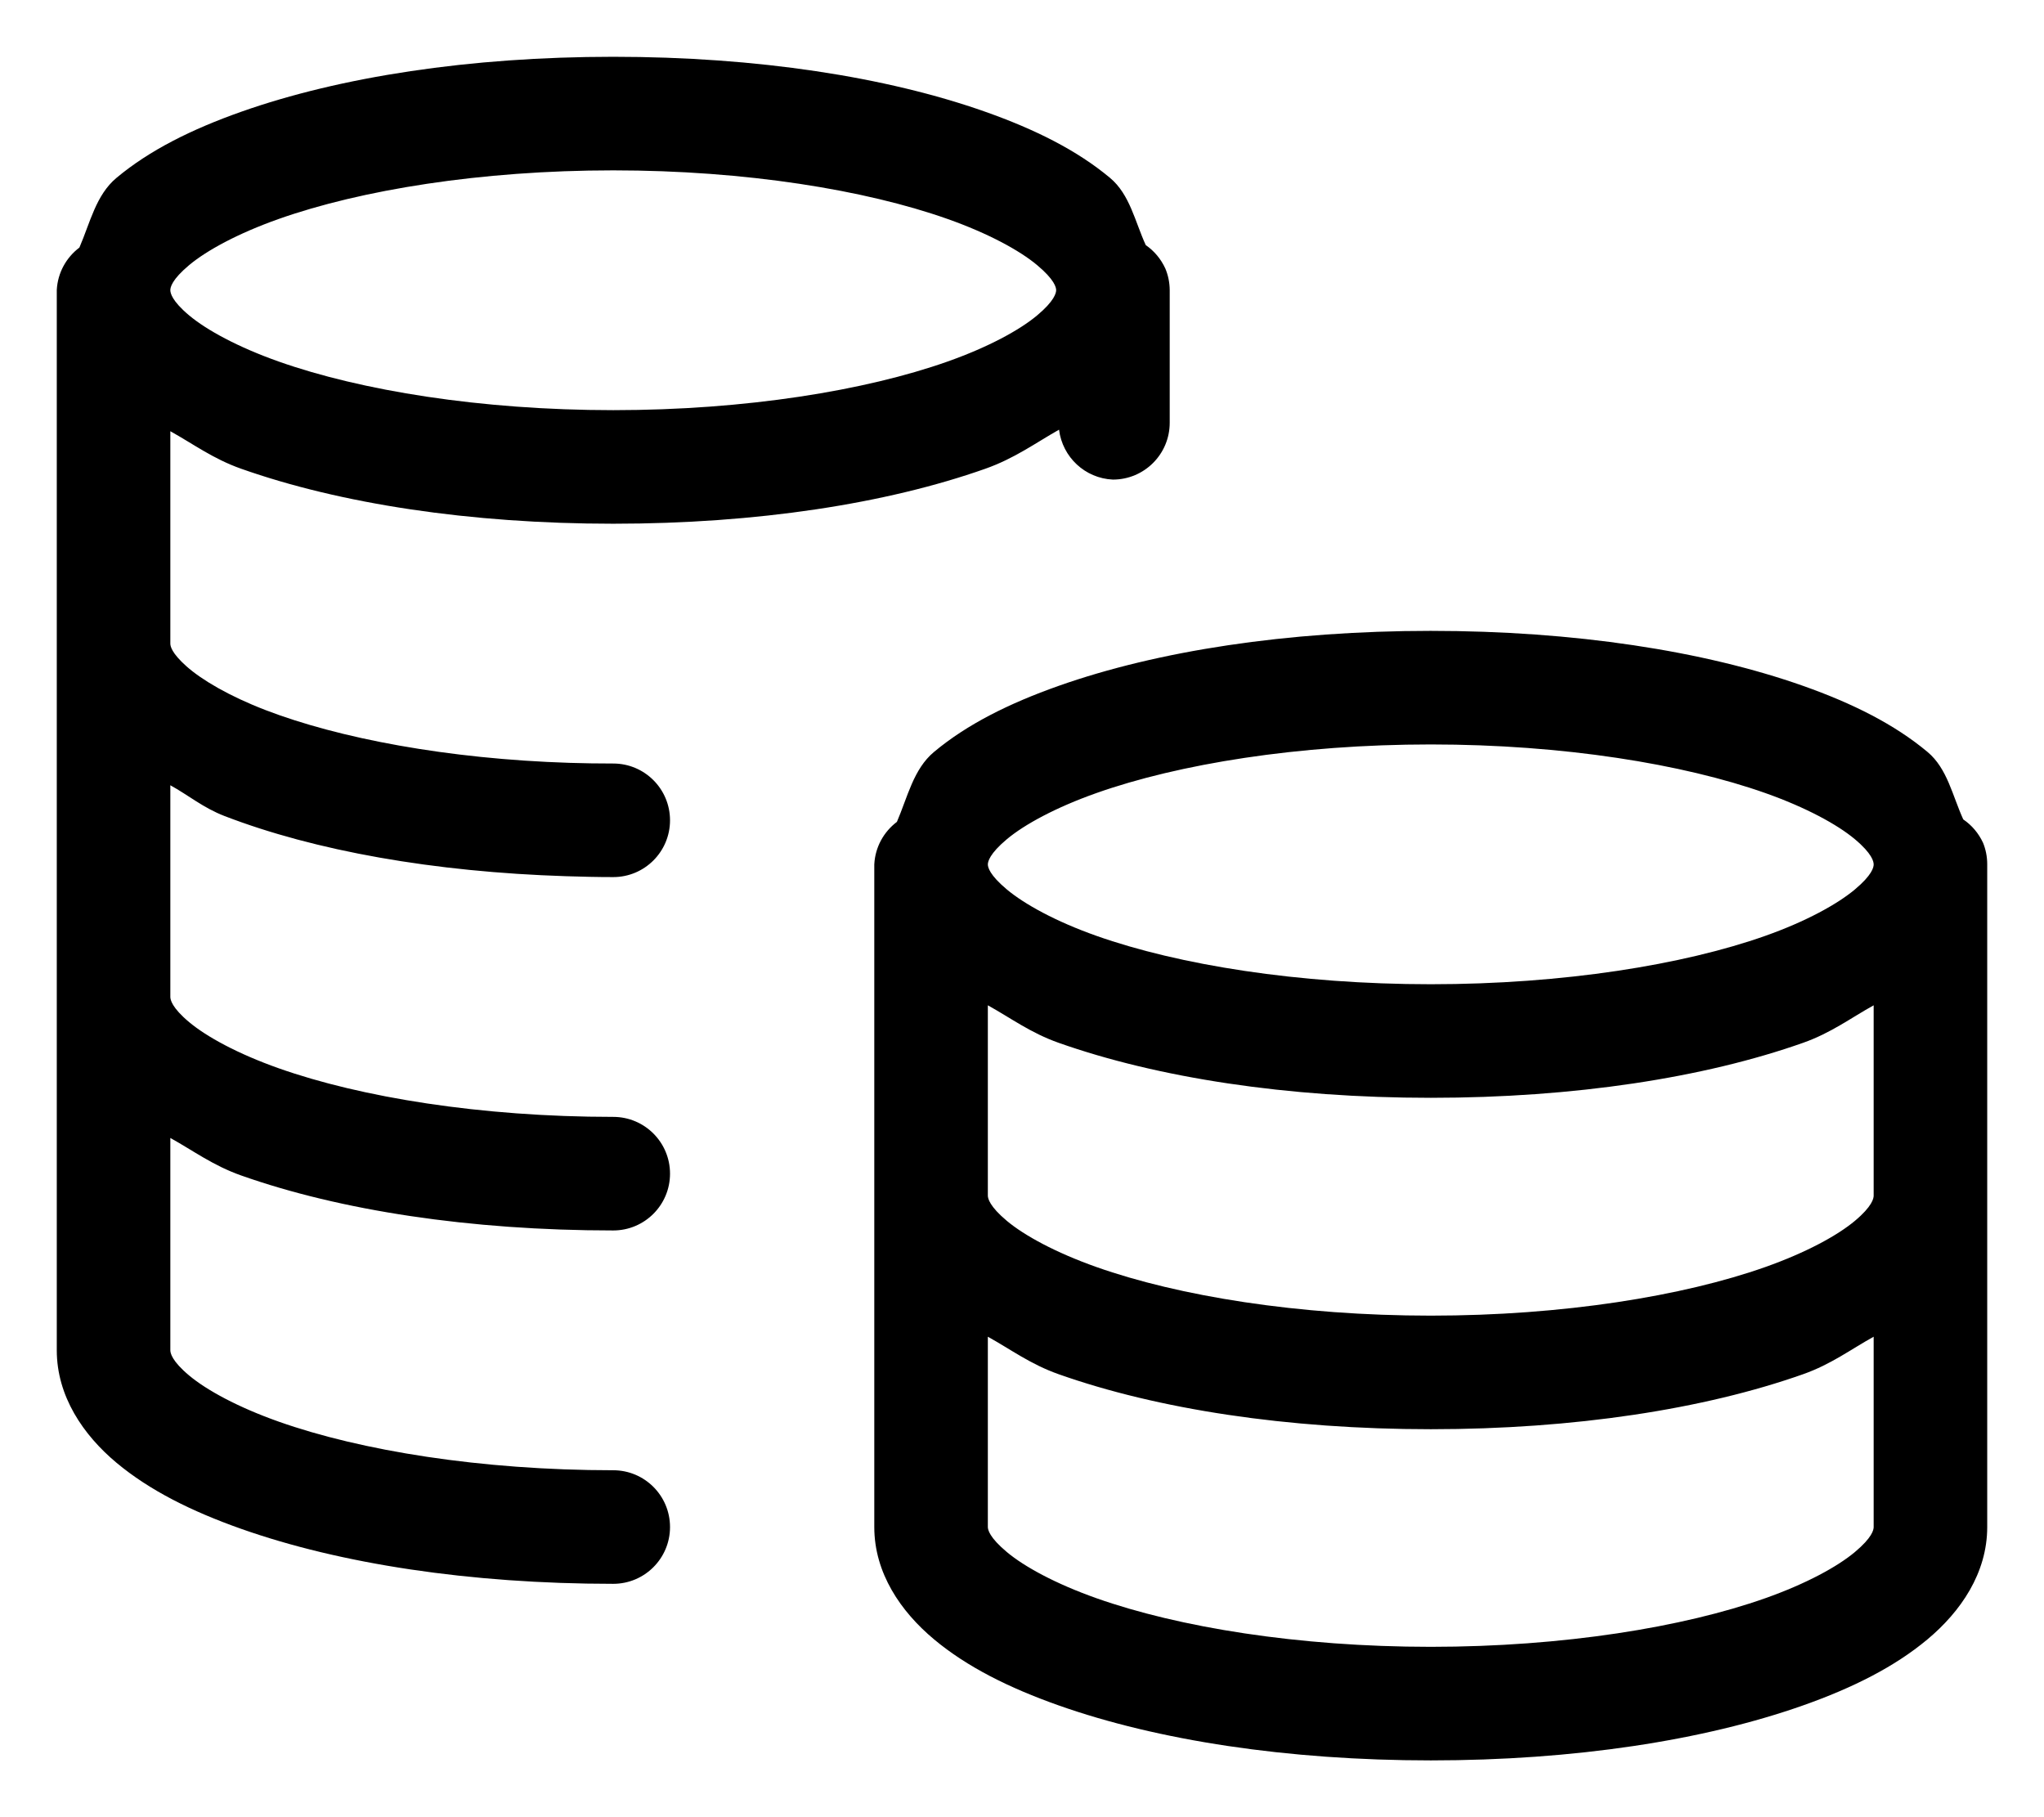 <svg   xmlns:svg="http://www.w3.org/2000/svg"   xmlns="http://www.w3.org/2000/svg"   version="1.1"   width="1152"   height="1024"   viewBox="0 0 1152 1024">  <path     d="M345.625 32C264.806 32 191.657 43.279 135.875 63C107.984 72.861 84.276 84.66 65.625 100.25C54.05 109.925 50.787 125.545 44.75 139.5C37.363 145.087 32.504 153.679 32.003 163.423L32 163.5V760.875C32 786.85 46.974 808.661 65.625 824.25S107.984 851.64 135.875 861.5C191.657 881.22 264.807 892.5 345.625 892.5C363.298 892.5 377.625 878.173 377.625 860.5V860.5C377.625 842.827 363.298 828.5 345.625 828.5V828.5C270.92 828.5 203.262 817.435 157.125 801.125C134.056 792.97 116.473 783.356 106.625 775.125S96 762.391 96 760.875V641.25C108.962 648.437 120.047 656.779 135.875 662.375C191.657 682.095 264.807 693.375 345.625 693.375C363.298 693.375 377.625 679.048 377.625 661.375V661.375C377.625 643.702 363.298 629.375 345.625 629.375V629.375C270.92 629.375 203.262 618.311 157.125 602C134.057 593.845 116.473 584.231 106.625 576S96 563.266 96 561.75V442.5C106.322 448.179 114.483 455.203 126.625 459.875C177.513 479.457 244.338 491.371 319 493.75C327.773 494.03 336.657 494.25 345.625 494.25C363.298 494.25 377.625 479.923 377.625 462.25V462.25C377.625 444.577 363.298 430.25 345.625 430.25V430.25C337.334 430.25 329.09 430.133 321 429.875C252.135 427.681 190.856 415.991 149.625 400.125C129.01 392.192 113.631 383.065 105.125 375.5S96 364.057 96 362.625V243C108.962 250.187 120.047 258.529 135.875 264.125C191.657 283.846 264.806 295.125 345.625 295.125S499.593 283.846 555.375 264.125C571.851 258.3 583.512 249.688 596.875 242.125C598.801 257.592 611.527 269.544 627.181 270.248L627.25 270.25C644.923 270.25 659.25 255.923 659.25 238.25V238.25V163.5C659.229 159.073 658.311 154.865 656.671 151.042L656.75 151.25C654.263 145.863 650.509 141.427 645.855 138.194L645.75 138.125C639.649 124.792 636.792 109.584 625.625 100.25C606.974 84.66 583.266 72.861 555.375 63C499.593 43.279 426.444 32 345.625 32zM345.625 96C420.329 96 487.863 107.064 534 123.375C557.068 131.531 574.652 141.143 584.5 149.375S595.25 161.984 595.25 163.5C595.25 165.016 594.348 169.518 584.5 177.75S557.068 195.595 534 203.75C487.863 220.061 420.33 231.125 345.625 231.125S203.262 220.061 157.125 203.75C134.057 195.595 116.473 185.982 106.625 177.75S96 165.016 96 163.5C96 161.984 96.777 157.607 106.625 149.375S134.057 131.531 157.125 123.375C203.262 107.064 270.921 96 345.625 96zM806.375 355.5C725.555 355.5 652.407 366.779 596.625 386.5C568.734 396.36 545.026 408.16 526.375 423.75C514.789 433.434 511.535 449.153 505.5 463.125C498.113 468.712 493.254 477.304 492.753 487.048L492.75 487.125V860.5C492.75 886.475 507.724 908.159 526.375 923.75S568.734 951.139 596.625 961C652.407 980.721 725.555 992 806.375 992S960.468 980.721 1016.25 961C1044.141 951.139 1067.724 939.341 1086.375 923.75S1120 886.475 1120 860.5V487.125C1120 487.08 1120 487.027 1120 486.974C1120 482.612 1119.127 478.453 1117.546 474.664L1117.624 474.876C1115.104 469.478 1111.307 465.039 1106.608 461.822L1106.499 461.751C1100.4 448.401 1097.553 433.095 1086.374 423.751C1067.723 408.161 1044.14 396.361 1016.249 386.501C960.467 366.78 887.194 355.501 806.374 355.501zM806.375 419.5C881.081 419.5 948.739 430.564 994.875 446.875C1017.943 455.03 1035.527 464.643 1045.375 472.875S1056 485.608 1056 487.125C1056 488.642 1055.223 493.018 1045.375 501.25S1017.943 519.219 994.875 527.375C948.738 543.686 881.081 554.625 806.375 554.625S664.136 543.686 618 527.375C594.932 519.219 577.348 509.482 567.5 501.25S556.75 488.642 556.75 487.125C556.75 485.608 557.652 481.107 567.5 472.875S594.932 455.03 618 446.875C664.137 430.564 731.669 419.5 806.375 419.5zM556.75 566.5C569.712 573.687 580.797 582.029 596.625 587.625C652.407 607.346 725.555 618.625 806.375 618.625S960.468 607.346 1016.25 587.625C1032.062 582.035 1043.049 573.677 1056 566.5V673.75C1056 675.266 1055.223 679.769 1045.375 688S1017.943 705.845 994.875 714C948.738 730.31 881.081 741.375 806.375 741.375S664.137 730.31 618 714C594.932 705.845 577.348 696.231 567.5 688S556.75 675.266 556.75 673.75zM556.75 753.25C569.712 760.436 580.797 768.779 596.625 774.375C652.407 794.095 725.555 805.375 806.375 805.375S960.468 794.095 1016.25 774.375C1032.061 768.785 1043.049 760.427 1056 753.25V860.5C1056 862.019 1055.223 866.393 1045.375 874.625S1017.943 892.47 994.875 900.625C948.739 916.936 881.081 928 806.375 928S664.136 916.936 618 900.625C594.932 892.47 577.348 882.857 567.5 874.625S556.75 862.019 556.75 860.5z"     id="coins" /></svg>